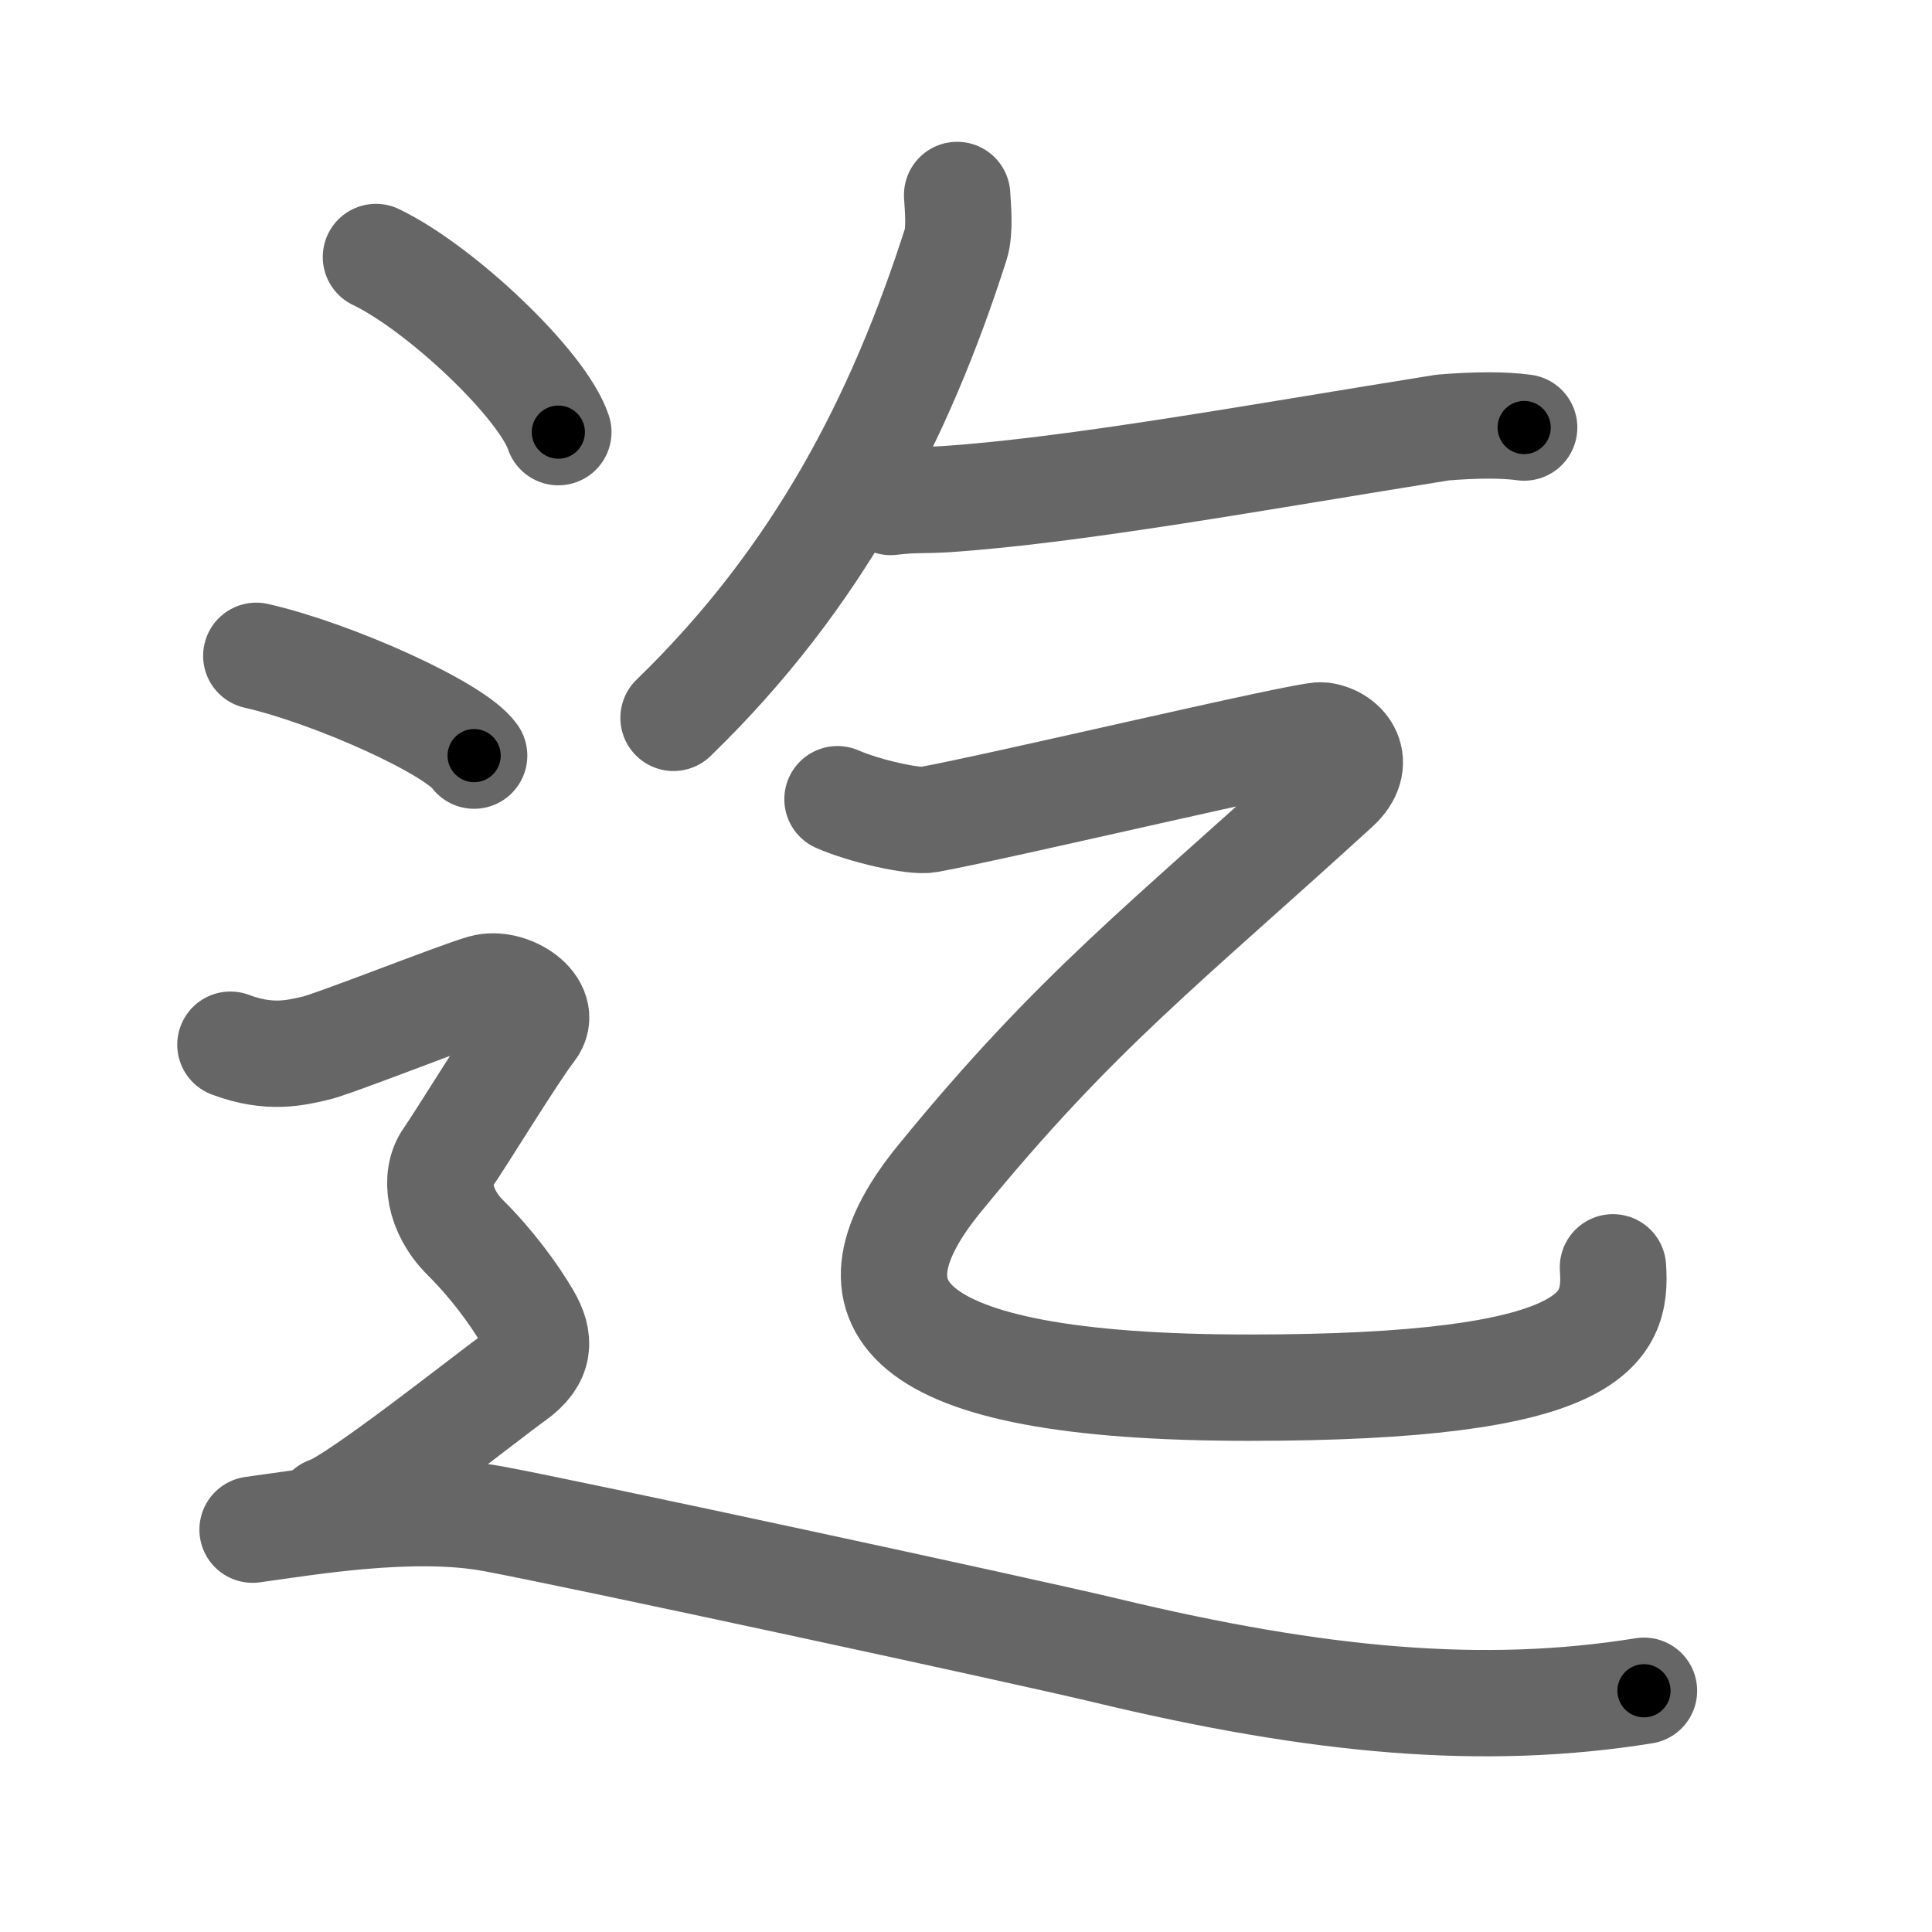 <svg xmlns="http://www.w3.org/2000/svg" viewBox="0 0 109 109" id="8fc4"><g fill="none" stroke="#666" stroke-width="6" stroke-linecap="round" stroke-linejoin="round"><g><g><g><path d="M54,11c0.04,0.7,0.17,2-0.08,2.79C50.78,23.6,46.16,32.59,38,40.5" /><path d="M50.25,28.32c1.33-0.16,1.82-0.08,3.13-0.16c7.29-0.49,17.63-2.38,28.02-4.04c1.86-0.15,3.42-0.16,4.59,0" /></g><g><path d="M47.25,45.09c1.5,0.66,4.3,1.3,5.12,1.15c4.13-0.75,21.39-4.85,22.2-4.75c1.31,0.16,2.36,1.55,0.82,2.95C65.75,53.25,60.75,57,53,66.5c-5.59,6.85-3,11.79,17.48,11.79C90,78.29,91.25,75,91,71.5" /></g></g><g><path d="M21.21,14.5c3.63,1.74,9.38,7.17,10.29,9.88" /><path d="M14.46,37c4.34,0.99,11.21,4.09,12.29,5.63" /><path d="M13,58.94c2.25,0.85,3.75,0.43,4.75,0.21c1-0.21,8-2.99,9.5-3.42c1.5-0.43,3.75,1.07,2.75,2.35s-4,6.19-4.75,7.26c-0.75,1.07-0.5,2.99,1,4.48s2.75,3.2,3.5,4.48c0.75,1.28,0.75,2.35-0.75,3.42c-1.5,1.07-9,7.04-10.5,7.47" /><path d="M14.25,86.3c3.01-0.41,9.03-1.45,13.54-0.62c4.51,0.83,30.17,6.37,34.61,7.44c12.04,2.89,21.32,3.72,30.35,2.27" /></g></g></g><g fill="none" stroke="#000" stroke-width="3" stroke-linecap="round" stroke-linejoin="round"><path d="M54,11c0.04,0.7,0.17,2-0.08,2.79C50.78,23.6,46.16,32.59,38,40.5" stroke-dasharray="34.235" stroke-dashoffset="34.235"><animate attributeName="stroke-dashoffset" values="34.235;34.235;0" dur="0.342s" fill="freeze" begin="0s;8fc4.click" /></path><path d="M50.25,28.32c1.33-0.16,1.82-0.08,3.13-0.16c7.29-0.49,17.63-2.38,28.02-4.04c1.86-0.15,3.42-0.16,4.59,0" stroke-dasharray="36.053" stroke-dashoffset="36.053"><animate attributeName="stroke-dashoffset" values="36.053" fill="freeze" begin="8fc4.click" /><animate attributeName="stroke-dashoffset" values="36.053;36.053;0" keyTimes="0;0.486;1" dur="0.703s" fill="freeze" begin="0s;8fc4.click" /></path><path d="M47.25,45.09c1.5,0.66,4.3,1.3,5.12,1.15c4.13-0.75,21.39-4.85,22.2-4.75c1.31,0.16,2.36,1.55,0.82,2.95C65.75,53.25,60.75,57,53,66.5c-5.59,6.85-3,11.79,17.48,11.79C90,78.29,91.25,75,91,71.5" stroke-dasharray="116.113" stroke-dashoffset="116.113"><animate attributeName="stroke-dashoffset" values="116.113" fill="freeze" begin="8fc4.click" /><animate attributeName="stroke-dashoffset" values="116.113;116.113;0" keyTimes="0;0.446;1" dur="1.576s" fill="freeze" begin="0s;8fc4.click" /></path><path d="M21.21,14.5c3.63,1.74,9.38,7.17,10.29,9.88" stroke-dasharray="14.474" stroke-dashoffset="14.474"><animate attributeName="stroke-dashoffset" values="14.474" fill="freeze" begin="8fc4.click" /><animate attributeName="stroke-dashoffset" values="14.474;14.474;0" keyTimes="0;0.916;1" dur="1.721s" fill="freeze" begin="0s;8fc4.click" /></path><path d="M14.46,37c4.34,0.99,11.21,4.09,12.29,5.63" stroke-dasharray="13.644" stroke-dashoffset="13.644"><animate attributeName="stroke-dashoffset" values="13.644" fill="freeze" begin="8fc4.click" /><animate attributeName="stroke-dashoffset" values="13.644;13.644;0" keyTimes="0;0.927;1" dur="1.857s" fill="freeze" begin="0s;8fc4.click" /></path><path d="M13,58.94c2.25,0.85,3.75,0.43,4.75,0.21c1-0.21,8-2.99,9.5-3.42c1.5-0.43,3.75,1.07,2.75,2.35s-4,6.19-4.75,7.26c-0.75,1.07-0.5,2.99,1,4.48s2.75,3.2,3.5,4.48c0.75,1.28,0.75,2.35-0.75,3.42c-1.5,1.07-9,7.04-10.5,7.47" stroke-dasharray="55.722" stroke-dashoffset="55.722"><animate attributeName="stroke-dashoffset" values="55.722" fill="freeze" begin="8fc4.click" /><animate attributeName="stroke-dashoffset" values="55.722;55.722;0" keyTimes="0;0.769;1" dur="2.414s" fill="freeze" begin="0s;8fc4.click" /></path><path d="M14.25,86.3c3.01-0.41,9.03-1.45,13.54-0.62c4.51,0.83,30.17,6.37,34.61,7.44c12.04,2.89,21.32,3.72,30.35,2.27" stroke-dasharray="79.656" stroke-dashoffset="79.656"><animate attributeName="stroke-dashoffset" values="79.656" fill="freeze" begin="8fc4.click" /><animate attributeName="stroke-dashoffset" values="79.656;79.656;0" keyTimes="0;0.801;1" dur="3.013s" fill="freeze" begin="0s;8fc4.click" /></path></g></svg>